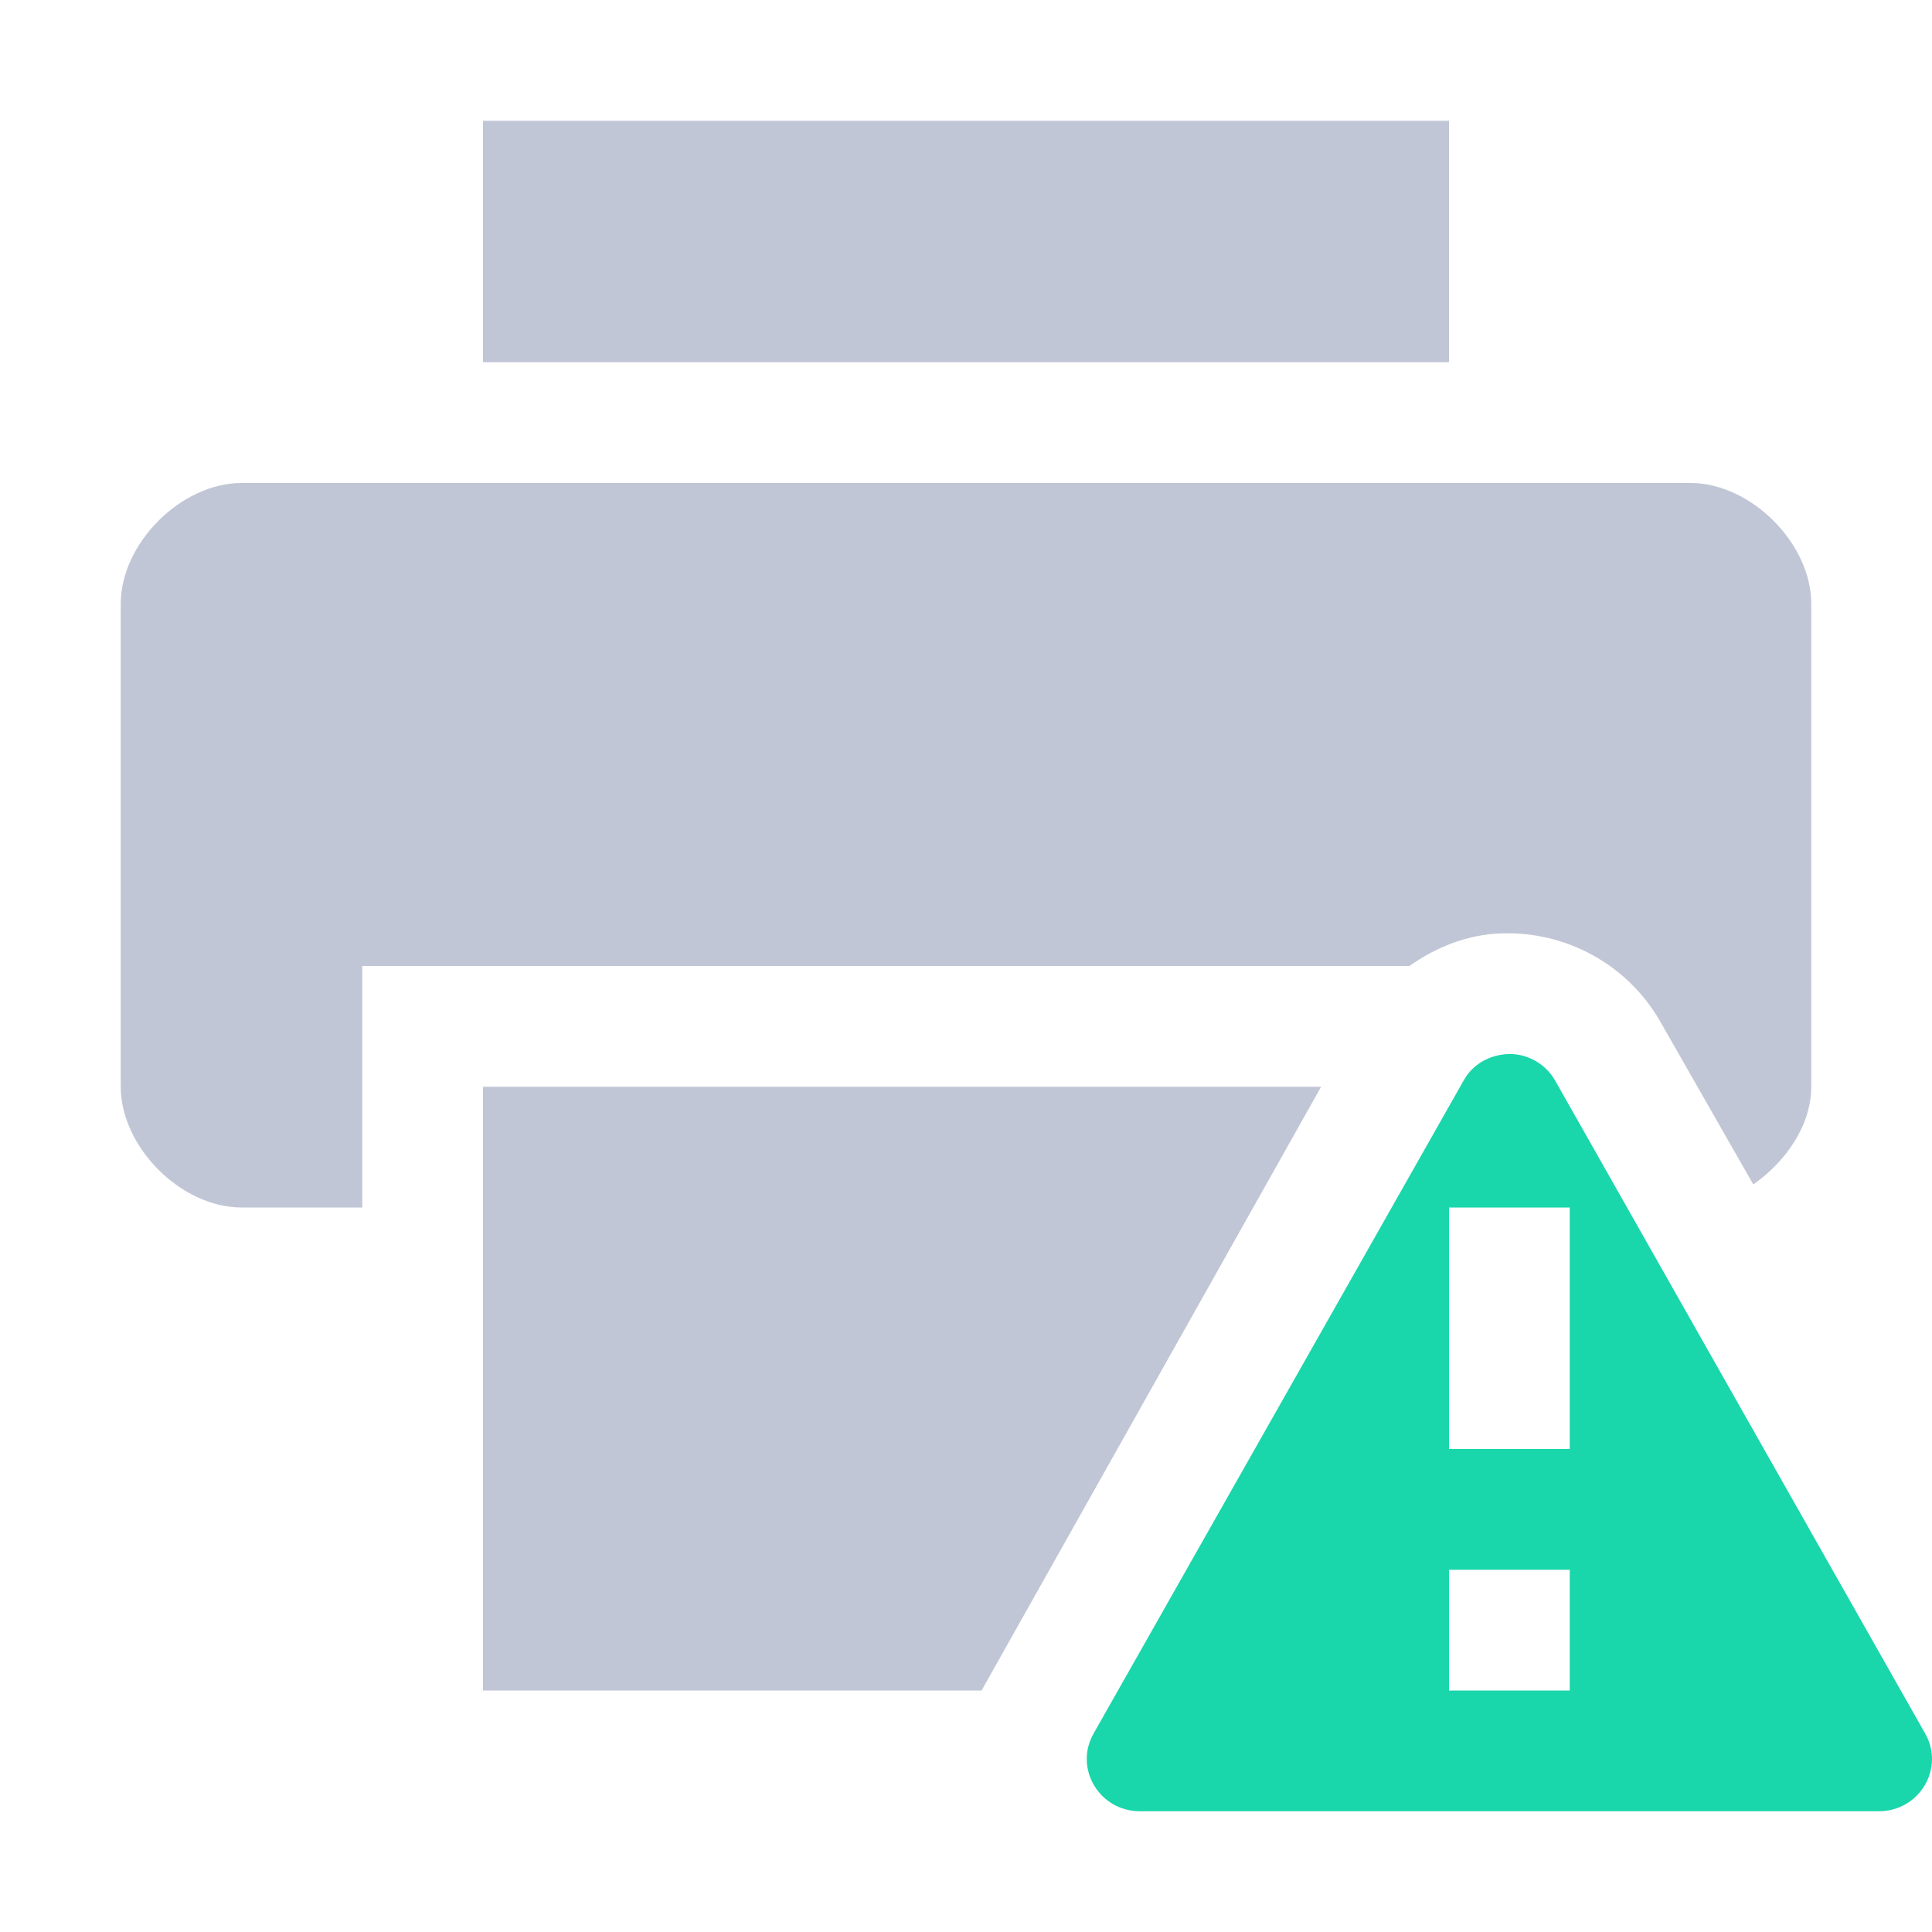 
<svg xmlns="http://www.w3.org/2000/svg" xmlns:xlink="http://www.w3.org/1999/xlink" width="16px" height="16px" viewBox="0 0 16 16" version="1.1">
<g id="surface1">
<path style=" stroke:none;fill-rule:nonzero;fill:rgb(10.196%,83.922%,67.059%);fill-opacity:1;" d="M 12.48 8.73 C 12.328 8.738 12.191 8.82 12.121 8.949 L 9.059 14.352 C 8.891 14.641 9.102 15 9.441 15 L 15.559 15 C 15.898 15 16.109 14.641 15.941 14.352 L 12.879 8.949 C 12.801 8.809 12.641 8.719 12.48 8.73 Z M 12 10 L 13 10 L 13 12 L 12 12 Z M 12 13 L 13 13 L 13 14 L 12 14 Z M 12 13 "/>
<path style=" stroke:none;fill-rule:nonzero;fill:#c1c6d6;fill-opacity:1;" d="M 4 1 L 4 3 L 12 3 L 12 1 Z M 13.75 8.461 L 14.52 9.809 C 14.789 9.621 15 9.32 15 9 L 15 5 C 15 4.5 14.5 4 14 4 L 2 4 C 1.5 4 1 4.5 1 5 L 1 9 C 1 9.5 1.5 10 2 10 L 3 10 L 3 8 L 11.672 8 C 11.898 7.84 12.16 7.738 12.434 7.73 C 12.969 7.711 13.48 7.988 13.75 8.461 Z M 10.941 9 L 4 9 L 4 14 L 8.129 14 Z M 10.941 9 "/>
</g>
</svg>
